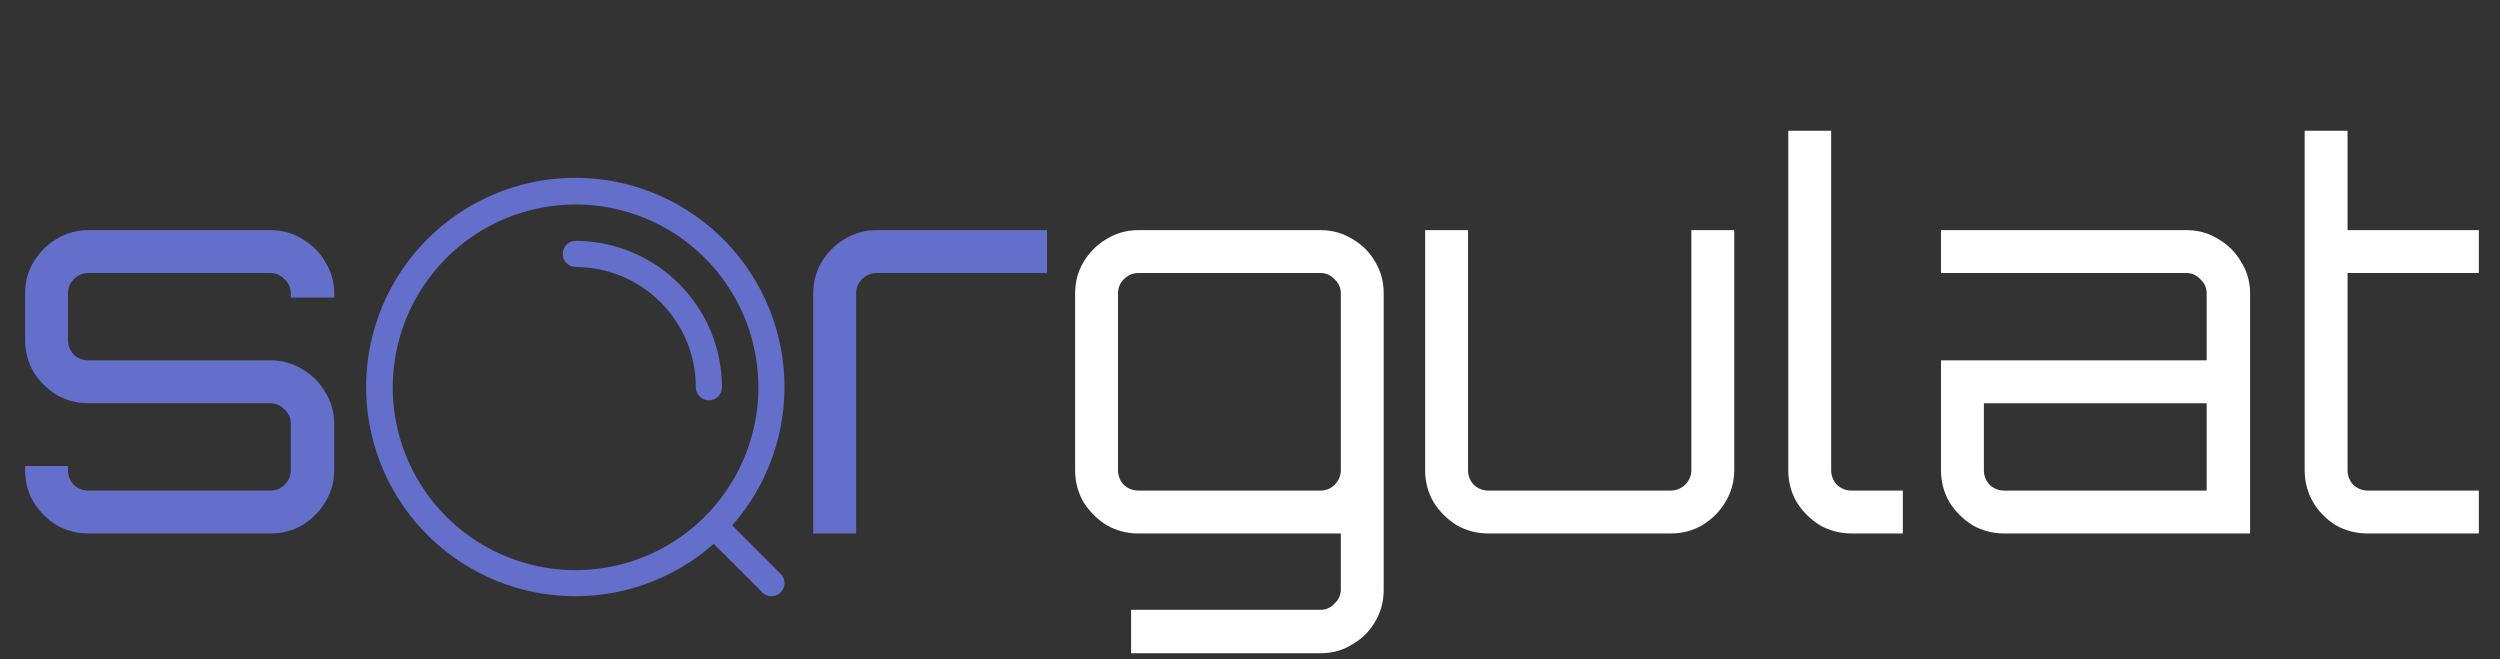<svg xmlns="http://www.w3.org/2000/svg" width="239" height="63" viewBox="0 0 239 63" fill="none">
<rect x="0" y="0" width="239" height="63" fill="#333333" stroke="none"/>
<path d="M8.45 51C7.35 51 6.333 50.733 5.4 50.2C4.5 49.633 3.767 48.9 3.2 48C2.667 47.067 2.4 46.05 2.4 44.95V44.55H6.5V44.95C6.5 45.483 6.683 45.95 7.05 46.35C7.45 46.717 7.917 46.9 8.45 46.9H25.85C26.383 46.9 26.833 46.717 27.2 46.35C27.6 45.95 27.8 45.483 27.8 44.95V40.5C27.8 39.967 27.6 39.517 27.2 39.15C26.833 38.75 26.383 38.55 25.85 38.55H8.45C7.35 38.55 6.333 38.283 5.4 37.75C4.5 37.183 3.767 36.45 3.2 35.55C2.667 34.617 2.4 33.6 2.4 32.5V28.05C2.4 26.95 2.667 25.95 3.2 25.05C3.767 24.117 4.5 23.383 5.4 22.85C6.333 22.283 7.35 22 8.45 22H25.85C26.983 22 28 22.283 28.9 22.85C29.833 23.383 30.567 24.117 31.1 25.05C31.667 25.95 31.95 26.95 31.95 28.05V28.45H27.8V28.05C27.8 27.517 27.6 27.067 27.2 26.7C26.833 26.3 26.383 26.1 25.85 26.1H8.45C7.917 26.1 7.45 26.3 7.05 26.7C6.683 27.067 6.5 27.517 6.5 28.05V32.5C6.5 33.033 6.683 33.5 7.05 33.9C7.45 34.267 7.917 34.45 8.45 34.45H25.85C26.983 34.45 28 34.733 28.9 35.3C29.833 35.833 30.567 36.567 31.1 37.5C31.667 38.4 31.95 39.4 31.95 40.5V44.95C31.95 46.05 31.667 47.067 31.1 48C30.567 48.9 29.833 49.633 28.9 50.2C28 50.733 26.983 51 25.85 51H8.45ZM77.746 51V28.05C77.746 26.95 78.013 25.95 78.546 25.05C79.113 24.117 79.847 23.383 80.746 22.85C81.68 22.283 82.697 22 83.796 22H100.096V26.1H83.796C83.263 26.1 82.796 26.3 82.397 26.7C82.03 27.067 81.847 27.517 81.847 28.05V51H77.746Z" fill="#646ECB"/>
<path d="M108.132 62.45V58.3H126.232C126.766 58.3 127.216 58.1 127.582 57.7C127.982 57.333 128.182 56.883 128.182 56.35V51H108.832C107.732 51 106.716 50.733 105.782 50.2C104.882 49.633 104.149 48.9 103.582 48C103.049 47.067 102.782 46.05 102.782 44.95V28.05C102.782 26.95 103.049 25.95 103.582 25.05C104.149 24.117 104.882 23.383 105.782 22.85C106.716 22.283 107.732 22 108.832 22H126.232C127.366 22 128.382 22.283 129.282 22.85C130.216 23.383 130.949 24.117 131.482 25.05C132.016 25.95 132.282 26.95 132.282 28.05V56.35C132.282 57.483 132.016 58.5 131.482 59.4C130.949 60.333 130.216 61.067 129.282 61.6C128.382 62.167 127.366 62.45 126.232 62.45H108.132ZM108.832 46.9H126.232C126.766 46.9 127.216 46.717 127.582 46.35C127.982 45.95 128.182 45.483 128.182 44.95V28.05C128.182 27.517 127.982 27.067 127.582 26.7C127.216 26.3 126.766 26.1 126.232 26.1H108.832C108.299 26.1 107.832 26.3 107.432 26.7C107.066 27.067 106.882 27.517 106.882 28.05V44.95C106.882 45.483 107.066 45.95 107.432 46.35C107.832 46.717 108.299 46.9 108.832 46.9ZM142.294 51C141.194 51 140.177 50.733 139.244 50.2C138.344 49.633 137.61 48.9 137.044 48C136.51 47.067 136.244 46.05 136.244 44.95V22H140.344V44.95C140.344 45.483 140.527 45.95 140.894 46.35C141.294 46.717 141.76 46.9 142.294 46.9H159.694C160.227 46.9 160.694 46.717 161.094 46.35C161.494 45.95 161.694 45.483 161.694 44.95V22H165.794V44.95C165.794 46.05 165.51 47.067 164.944 48C164.41 48.9 163.677 49.633 162.744 50.2C161.844 50.733 160.827 51 159.694 51H142.294ZM177.009 51C175.909 51 174.893 50.733 173.959 50.2C173.059 49.633 172.326 48.9 171.759 48C171.226 47.067 170.959 46.05 170.959 44.95V12.5H175.059V44.95C175.059 45.483 175.243 45.95 175.609 46.35C176.009 46.717 176.476 46.9 177.009 46.9H181.909V51H177.009ZM191.609 51C190.509 51 189.492 50.733 188.559 50.2C187.659 49.633 186.926 48.9 186.359 48C185.826 47.067 185.559 46.05 185.559 44.95V34.45H210.959V28.05C210.959 27.517 210.759 27.067 210.359 26.7C209.992 26.3 209.542 26.1 209.009 26.1H185.559V22H209.009C210.142 22 211.159 22.283 212.059 22.85C212.992 23.383 213.726 24.117 214.259 25.05C214.826 25.95 215.109 26.95 215.109 28.05V51H191.609ZM191.609 46.9H210.959V38.55H189.659V44.95C189.659 45.483 189.842 45.95 190.209 46.35C190.609 46.717 191.076 46.9 191.609 46.9ZM226.376 51C225.242 51 224.209 50.733 223.276 50.2C222.376 49.633 221.659 48.9 221.126 48C220.592 47.067 220.326 46.05 220.326 44.95V12.5H224.426V22H236.976V26.1H224.426V44.95C224.426 45.483 224.609 45.95 224.976 46.35C225.376 46.717 225.842 46.9 226.376 46.9H236.976V51H226.376Z" fill="white"/>
<path fill-rule="evenodd" clip-rule="evenodd" d="M67.772 38.273C67.441 38.273 67.123 38.141 66.889 37.907C66.655 37.673 66.523 37.356 66.523 37.025C66.52 33.975 65.307 31.052 63.151 28.896C60.995 26.74 58.072 25.527 55.023 25.524C54.582 25.515 54.179 25.276 53.961 24.892C53.743 24.51 53.743 24.041 53.961 23.658C54.179 23.275 54.582 23.035 55.023 23.027C58.734 23.031 62.292 24.507 64.915 27.131C67.539 29.755 69.015 33.313 69.02 37.025C69.02 37.356 68.888 37.673 68.654 37.908C68.42 38.142 68.102 38.273 67.771 38.273L67.772 38.273ZM37.544 37.025C37.544 40.482 38.569 43.861 40.49 46.737C42.41 49.611 45.14 51.852 48.334 53.175C51.528 54.498 55.042 54.844 58.433 54.17C61.824 53.495 64.939 51.831 67.383 49.386C69.828 46.941 71.492 43.827 72.167 40.435C72.841 37.045 72.495 33.53 71.172 30.336C69.849 27.142 67.609 24.412 64.734 22.491C61.859 20.57 58.48 19.546 55.023 19.546C50.388 19.551 45.946 21.394 42.669 24.671C39.393 27.948 37.549 32.391 37.544 37.025L37.544 37.025ZM69.996 50.232C73.433 46.336 75.219 41.255 74.976 36.063C74.732 30.873 72.479 25.981 68.692 22.423C64.904 18.865 59.881 16.921 54.687 17.002C49.491 17.084 44.532 19.184 40.858 22.858C37.184 26.532 35.084 31.492 35.002 36.688C34.922 41.883 36.865 46.906 40.423 50.693C43.98 54.481 48.873 56.734 54.062 56.978C59.253 57.221 64.334 55.435 68.231 51.997L72.868 56.634C73.183 56.949 73.643 57.073 74.074 56.957C74.505 56.842 74.842 56.506 74.957 56.075C75.073 55.644 74.95 55.184 74.635 54.868L69.996 50.232Z" fill="#646ECB"/>
</svg>